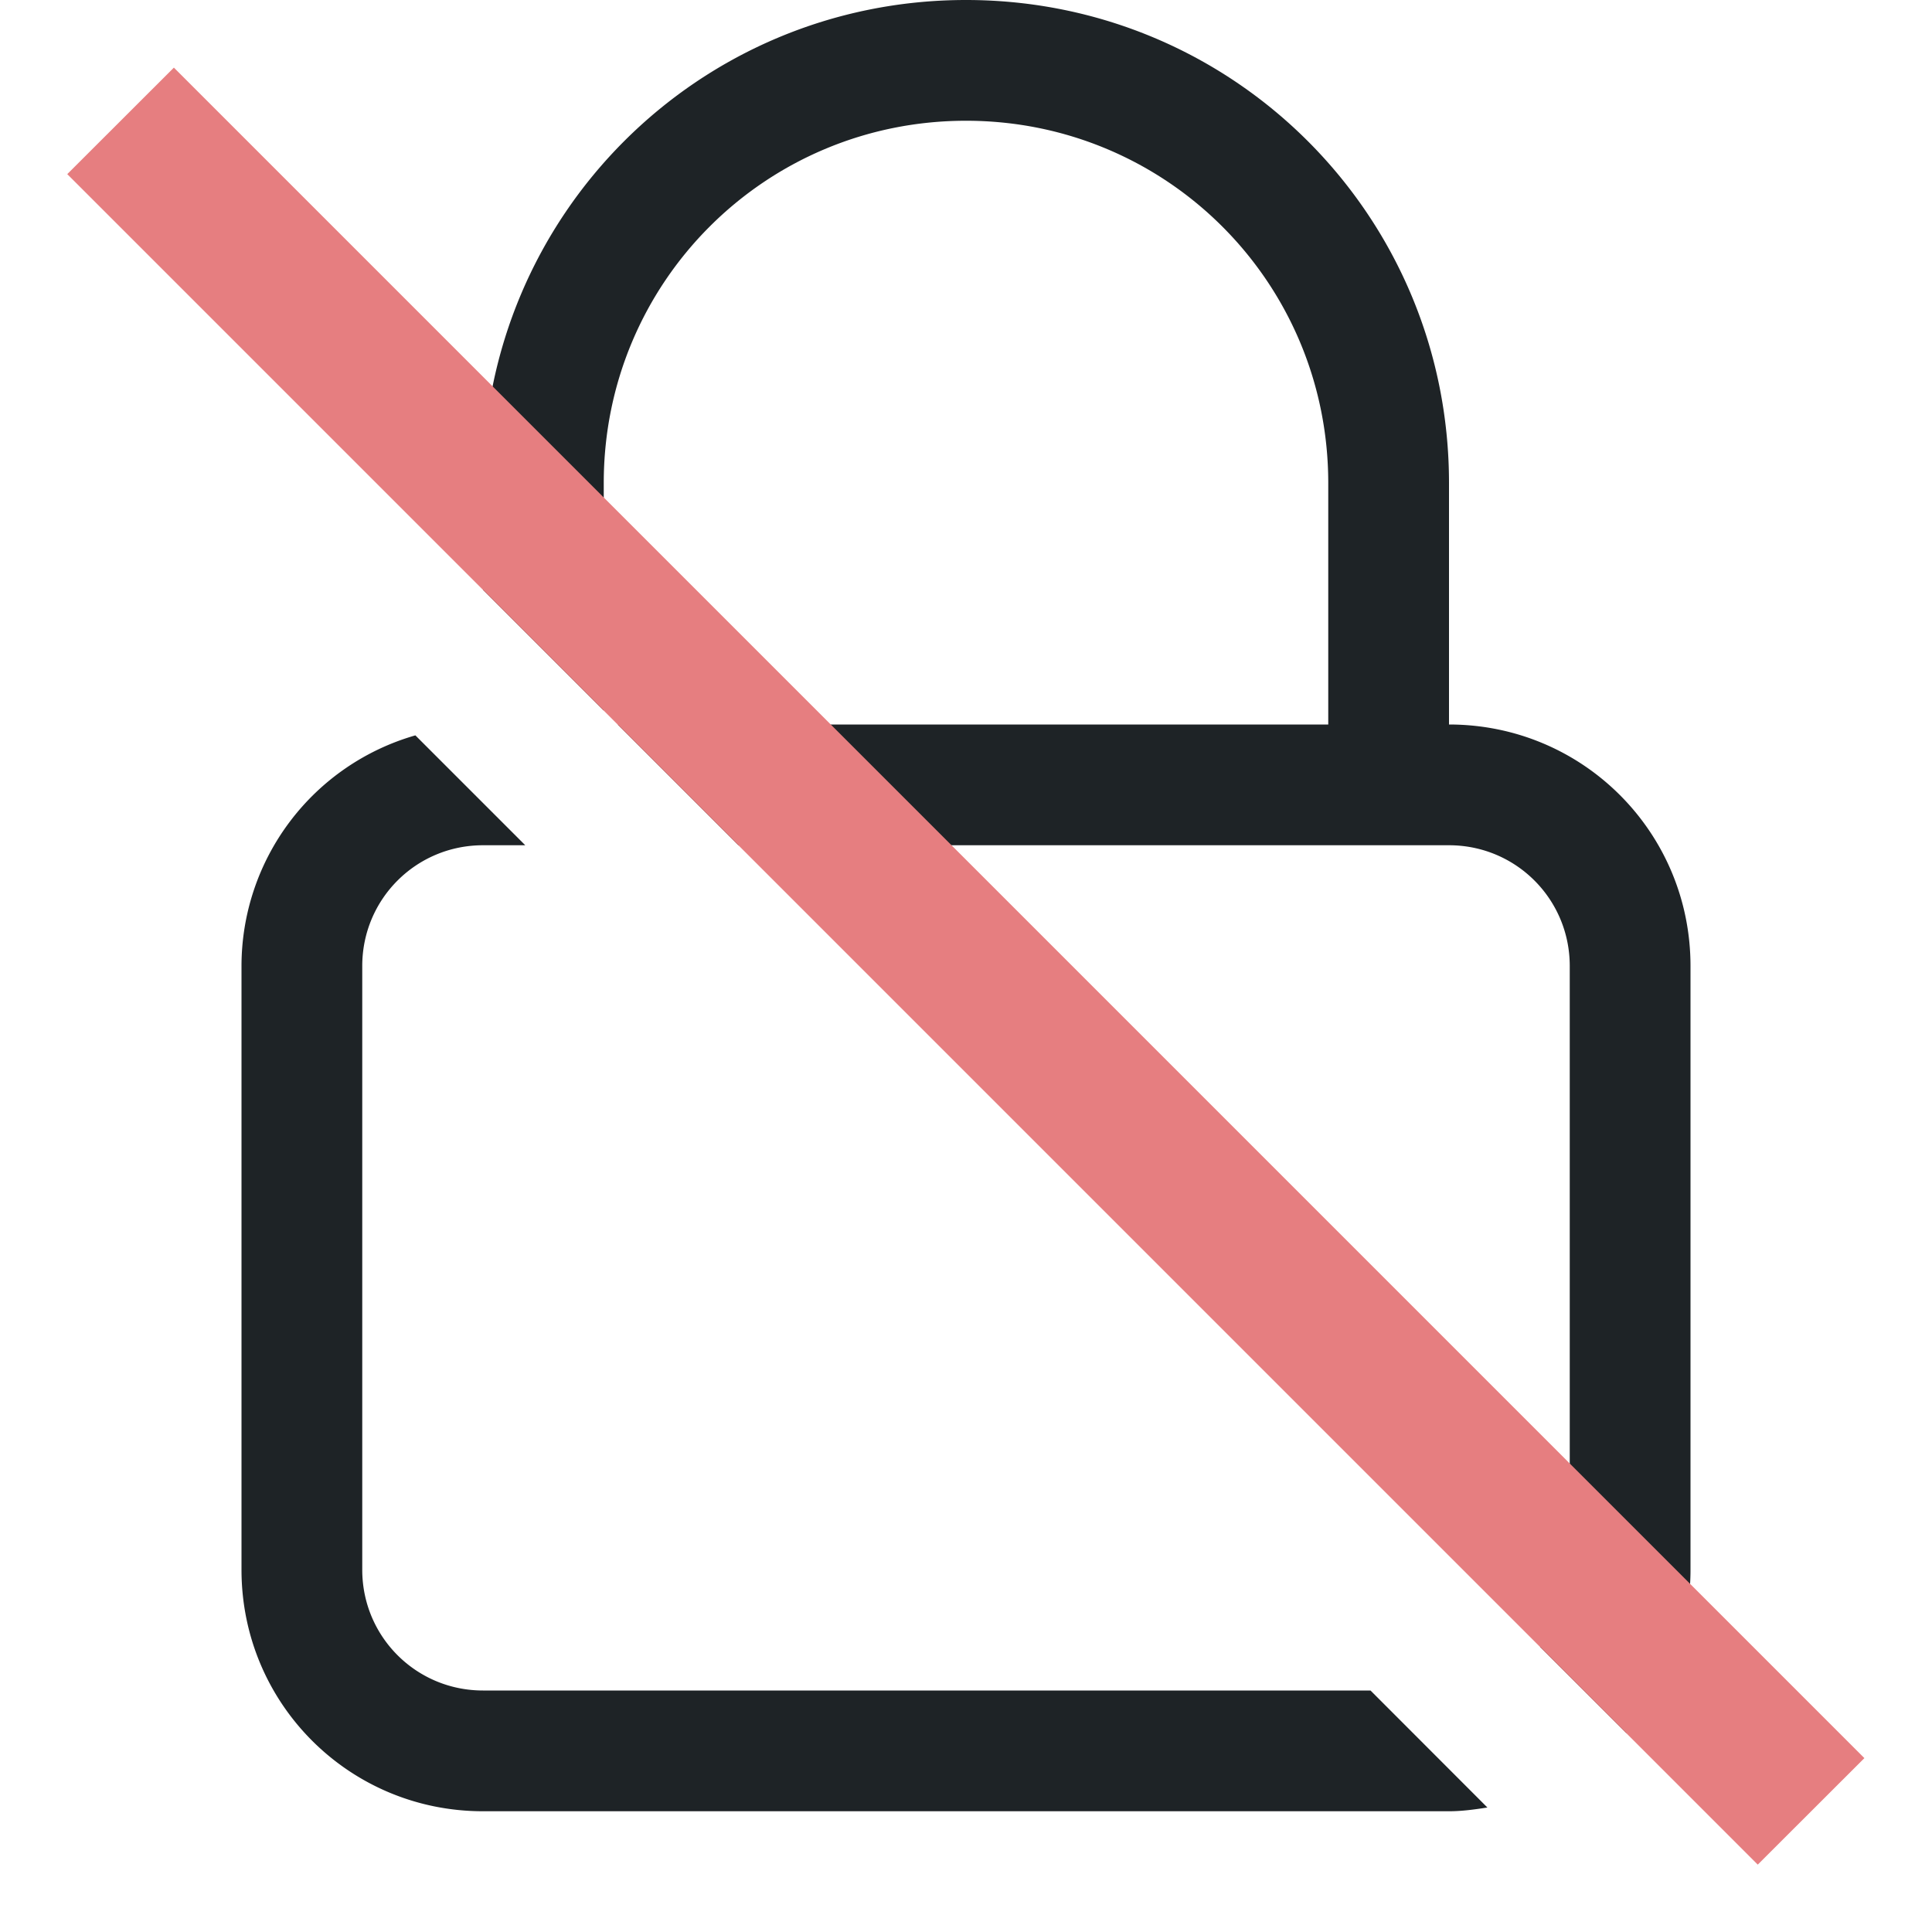 <svg width="16" height="16" version="1.1" xmlns="http://www.w3.org/2000/svg">
 <path d="m8 0c-2.216 0-4 1.784-4 4v0.885l1 1v-1.885c0-1.662 1.338-3 3-3 1.662 0 3 1.338 3 3v2h-5.885l1 1h5.885c0.554 0 1 0.446 1 1v5a0.984 0.984 0 0 1-0.246 0.639l0.715 0.714c0.328-0.356 0.531-0.829 0.531-1.353v-5c0-1.108-0.892-2-2-2v-2c0-2.216-1.784-4-4-4zm-4.56 6.09a1.988 1.988 0 0 0-1.44 1.91v5c0 1.108 0.892 2 2 2h8c0.109 0 0.214-0.015 0.318-0.031l-0.968-0.969h-7.35c-0.554 0-1-0.446-1-1v-5c0-0.554 0.446-1 1-1h0.35z" fill="#1e2326"/>
 <path class="error" d="M1.44.56l-.883.882 14 14 .883-.882z" color="#9da9a0" fill="#e67e80" overflow="visible" style="isolation:auto;mix-blend-mode:normal"/>
</svg>
